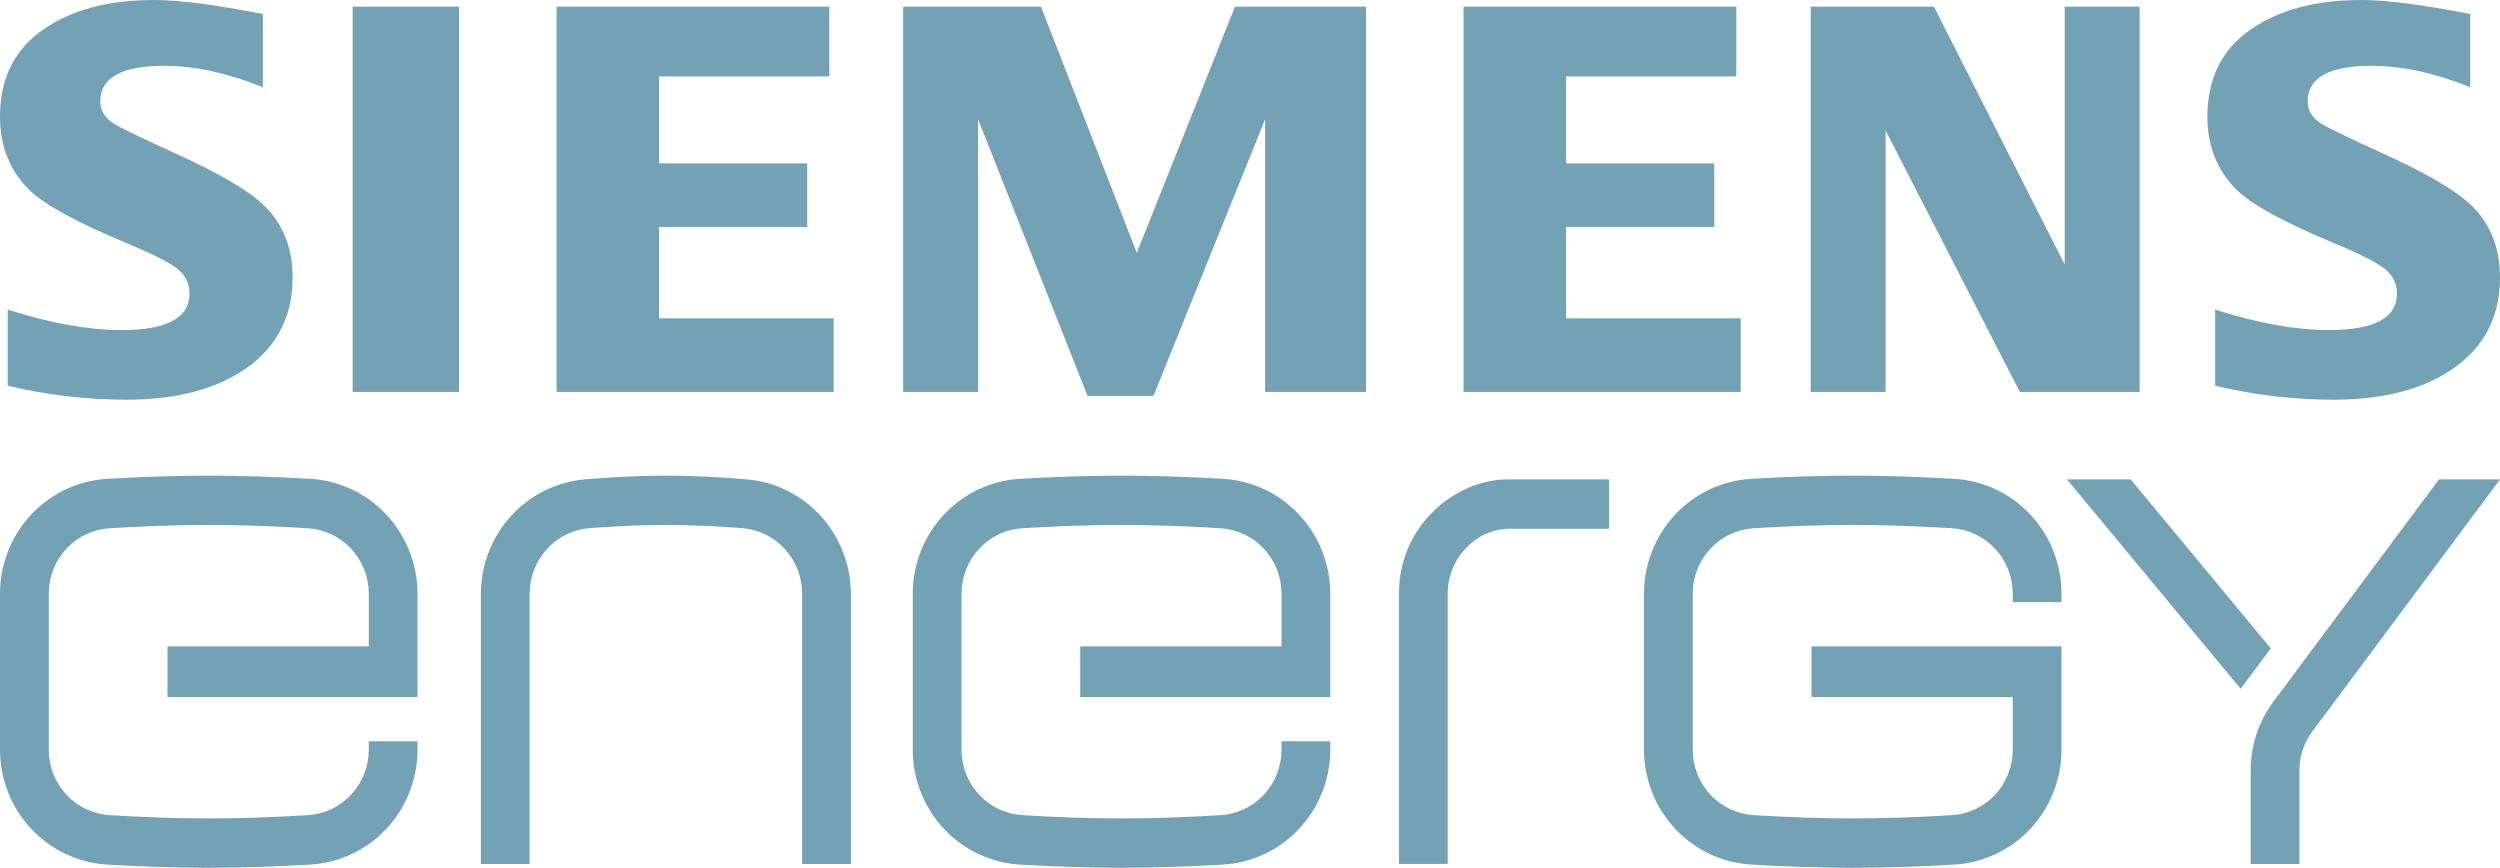 <svg width="121" height="42" viewBox="0 0 121 42" fill="none" xmlns="http://www.w3.org/2000/svg">
<g clip-path="url(#clip0_4390_24347)">
<path d="M8.342 7.359C6.78 6.648 5.826 6.183 5.479 5.963C5.062 5.691 4.853 5.34 4.853 4.91C4.853 3.76 5.887 3.185 7.953 3.185C9.421 3.185 11.011 3.531 12.722 4.222V0.68C10.421 0.227 8.663 0 7.448 0C5.243 0 3.455 0.478 2.082 1.435C0.694 2.401 0 3.806 0 5.65C0 7.082 0.477 8.267 1.43 9.206C2.166 9.918 3.747 10.778 6.172 11.787C7.523 12.349 8.364 12.789 8.693 13.104C8.847 13.243 8.97 13.413 9.053 13.604C9.136 13.795 9.178 14.002 9.174 14.21C9.174 15.387 8.074 15.976 5.872 15.976C4.277 15.976 2.445 15.646 0.374 14.986V18.669C2.247 19.116 4.164 19.343 6.089 19.347C8.328 19.347 10.151 18.917 11.558 18.058C13.294 16.995 14.162 15.454 14.162 13.434C14.162 12.028 13.719 10.882 12.833 9.996C12.088 9.249 10.591 8.37 8.342 7.359V7.359ZM17.068 18.97H22.216V0.324H17.068V18.97ZM31.898 10.984H39.071V7.907H31.898V3.697H40.138V0.324H26.937V18.97H40.351V15.408H31.898V10.984ZM55.021 12.238L50.384 0.324H43.711V18.97H47.338V5.769L52.637 19.16H55.828L61.233 5.769V18.97H66.113V0.324H59.774L55.021 12.238ZM75.797 10.984H82.97V7.907H75.797V3.697H84.037V0.324H70.836V18.97H84.249V15.408H75.797V10.984ZM99.931 12.806L93.603 0.324H87.637V18.97H91.264V6.32L97.761 18.97H103.558V0.324H99.931V12.806ZM115.18 7.359C113.619 6.648 112.665 6.183 112.317 5.963C111.9 5.691 111.691 5.34 111.691 4.91C111.691 3.76 112.725 3.185 114.791 3.185C116.26 3.185 117.849 3.531 119.56 4.222V0.68C117.259 0.227 115.501 0 114.286 0C112.081 0 110.293 0.478 108.921 1.435C107.532 2.401 106.838 3.806 106.838 5.65C106.838 7.082 107.315 8.267 108.268 9.206C109.004 9.918 110.585 10.778 113.01 11.787C114.362 12.349 115.202 12.789 115.531 13.104C115.685 13.243 115.808 13.413 115.892 13.604C115.975 13.795 116.016 14.002 116.012 14.21C116.012 15.387 114.912 15.976 112.71 15.976C111.116 15.976 109.283 15.646 107.212 14.986V18.669C109.085 19.116 111.003 19.343 112.927 19.347C115.166 19.347 116.989 18.917 118.396 18.058C120.132 16.995 121 15.454 121 13.434C121 12.028 120.557 10.882 119.671 9.996C118.926 9.249 117.429 8.37 115.18 7.359V7.359Z" fill="#72A2B3"/>
<path d="M14.992 23.174C13.383 23.082 11.749 23.02 10.104 23.02C8.458 23.02 6.824 23.082 5.215 23.174C3.811 23.249 2.489 23.864 1.519 24.895C0.549 25.925 0.006 27.292 0 28.714V36.306C0.006 37.729 0.549 39.096 1.519 40.126C2.489 41.156 3.811 41.772 5.215 41.847C6.824 41.939 8.458 42 10.104 42C11.749 42 13.383 41.939 14.992 41.847C16.396 41.772 17.718 41.156 18.688 40.126C19.658 39.096 20.201 37.729 20.207 36.306V35.878H17.848V36.306C17.843 37.112 17.535 37.886 16.986 38.471C16.438 39.055 15.69 39.407 14.895 39.453C13.31 39.551 11.713 39.612 10.104 39.612C8.494 39.612 6.897 39.551 5.312 39.453C4.517 39.407 3.769 39.055 3.221 38.471C2.672 37.886 2.364 37.112 2.36 36.306V28.714C2.364 27.908 2.672 27.134 3.221 26.55C3.769 25.965 4.517 25.614 5.312 25.567C6.897 25.47 8.494 25.408 10.104 25.408C11.713 25.408 13.31 25.47 14.895 25.567C15.69 25.614 16.438 25.965 16.986 26.55C17.535 27.134 17.843 27.908 17.848 28.714V31.286H8.107V33.735H20.207V28.714C20.201 27.292 19.658 25.925 18.688 24.895C17.718 23.864 16.396 23.249 14.992 23.174V23.174ZM36.185 23.204C34.884 23.094 33.553 23.02 32.228 23.02C30.903 23.02 29.572 23.094 28.273 23.204C26.913 23.331 25.648 23.966 24.724 24.984C23.8 26.003 23.284 27.332 23.274 28.714V41.816H25.634V28.714C25.639 27.91 25.945 27.137 26.49 26.552C27.035 25.966 27.779 25.611 28.572 25.558C29.774 25.473 30.994 25.408 32.228 25.408C33.463 25.408 34.683 25.47 35.886 25.558C36.679 25.611 37.423 25.966 37.968 26.552C38.512 27.138 38.818 27.91 38.823 28.714V41.816H41.182V28.714C41.173 27.332 40.657 26.003 39.733 24.985C38.81 23.966 37.545 23.332 36.185 23.204ZM59.169 23.174C57.56 23.082 55.926 23.02 54.281 23.02C52.635 23.02 51.002 23.082 49.392 23.174C47.988 23.249 46.666 23.864 45.696 24.895C44.726 25.925 44.183 27.292 44.177 28.714V36.306C44.183 37.729 44.726 39.096 45.696 40.126C46.666 41.156 47.988 41.772 49.392 41.847C51.002 41.939 52.635 42 54.281 42C55.926 42 57.56 41.939 59.169 41.847C60.573 41.772 61.895 41.156 62.865 40.126C63.835 39.096 64.378 37.729 64.384 36.306V35.878H62.025V36.306C62.02 37.112 61.712 37.886 61.163 38.471C60.615 39.055 59.867 39.407 59.072 39.453C57.487 39.551 55.89 39.612 54.281 39.612C52.671 39.612 51.074 39.551 49.489 39.453C48.694 39.407 47.946 39.055 47.398 38.471C46.849 37.886 46.541 37.112 46.537 36.306V28.714C46.541 27.908 46.849 27.134 47.398 26.55C47.946 25.965 48.694 25.614 49.489 25.567C51.074 25.47 52.671 25.408 54.281 25.408C55.89 25.408 57.487 25.47 59.072 25.567C59.867 25.614 60.615 25.965 61.163 26.55C61.712 27.134 62.02 27.908 62.025 28.714V31.286H52.284V33.735H64.384V28.714C64.378 27.292 63.835 25.925 62.865 24.895C61.895 23.864 60.573 23.249 59.169 23.174V23.174ZM67.71 28.713V41.815H70.07V28.713C70.07 27.039 71.427 25.591 73.067 25.591H77.874V23.202H72.985C70.415 23.204 67.71 25.46 67.71 28.713ZM94.561 23.174C92.952 23.082 91.319 23.02 89.673 23.02C88.028 23.02 86.394 23.082 84.785 23.174C83.381 23.249 82.058 23.864 81.088 24.895C80.119 25.925 79.575 27.292 79.57 28.714V36.306C79.575 37.729 80.119 39.096 81.088 40.126C82.058 41.156 83.381 41.772 84.785 41.847C86.394 41.939 88.028 42 89.673 42C91.319 42 92.952 41.939 94.561 41.847C95.966 41.772 97.288 41.156 98.258 40.126C99.227 39.096 99.771 37.729 99.777 36.306V31.286H87.677V33.735H97.417V36.306C97.412 37.112 97.104 37.886 96.556 38.471C96.008 39.055 95.26 39.407 94.465 39.453C92.88 39.551 91.282 39.612 89.673 39.612C88.064 39.612 86.467 39.551 84.882 39.453C84.086 39.407 83.339 39.055 82.79 38.471C82.242 37.886 81.934 37.112 81.929 36.306V28.714C81.934 27.908 82.242 27.134 82.79 26.55C83.339 25.965 84.086 25.614 84.882 25.567C86.467 25.47 88.064 25.408 89.673 25.408C91.282 25.408 92.88 25.47 94.465 25.567C95.26 25.614 96.008 25.965 96.556 26.55C97.104 27.134 97.412 27.908 97.417 28.714V29.143H99.777V28.714C99.771 27.292 99.227 25.925 98.258 24.895C97.288 23.864 95.966 23.249 94.561 23.174ZM121 23.204H118.045L110.029 33.967C109.315 34.923 108.93 36.088 108.933 37.286V41.816H111.292V37.286C111.291 36.606 111.51 35.945 111.915 35.404L121 23.204ZM103.125 23.204H100.044L108.449 33.339L109.906 31.381L103.125 23.204Z" fill="#72A2B3"/>
</g>
<defs>
<clipPath id="clip0_4390_24347">
<rect width="121" height="42" fill="white"/>
</clipPath>
</defs>
</svg>
